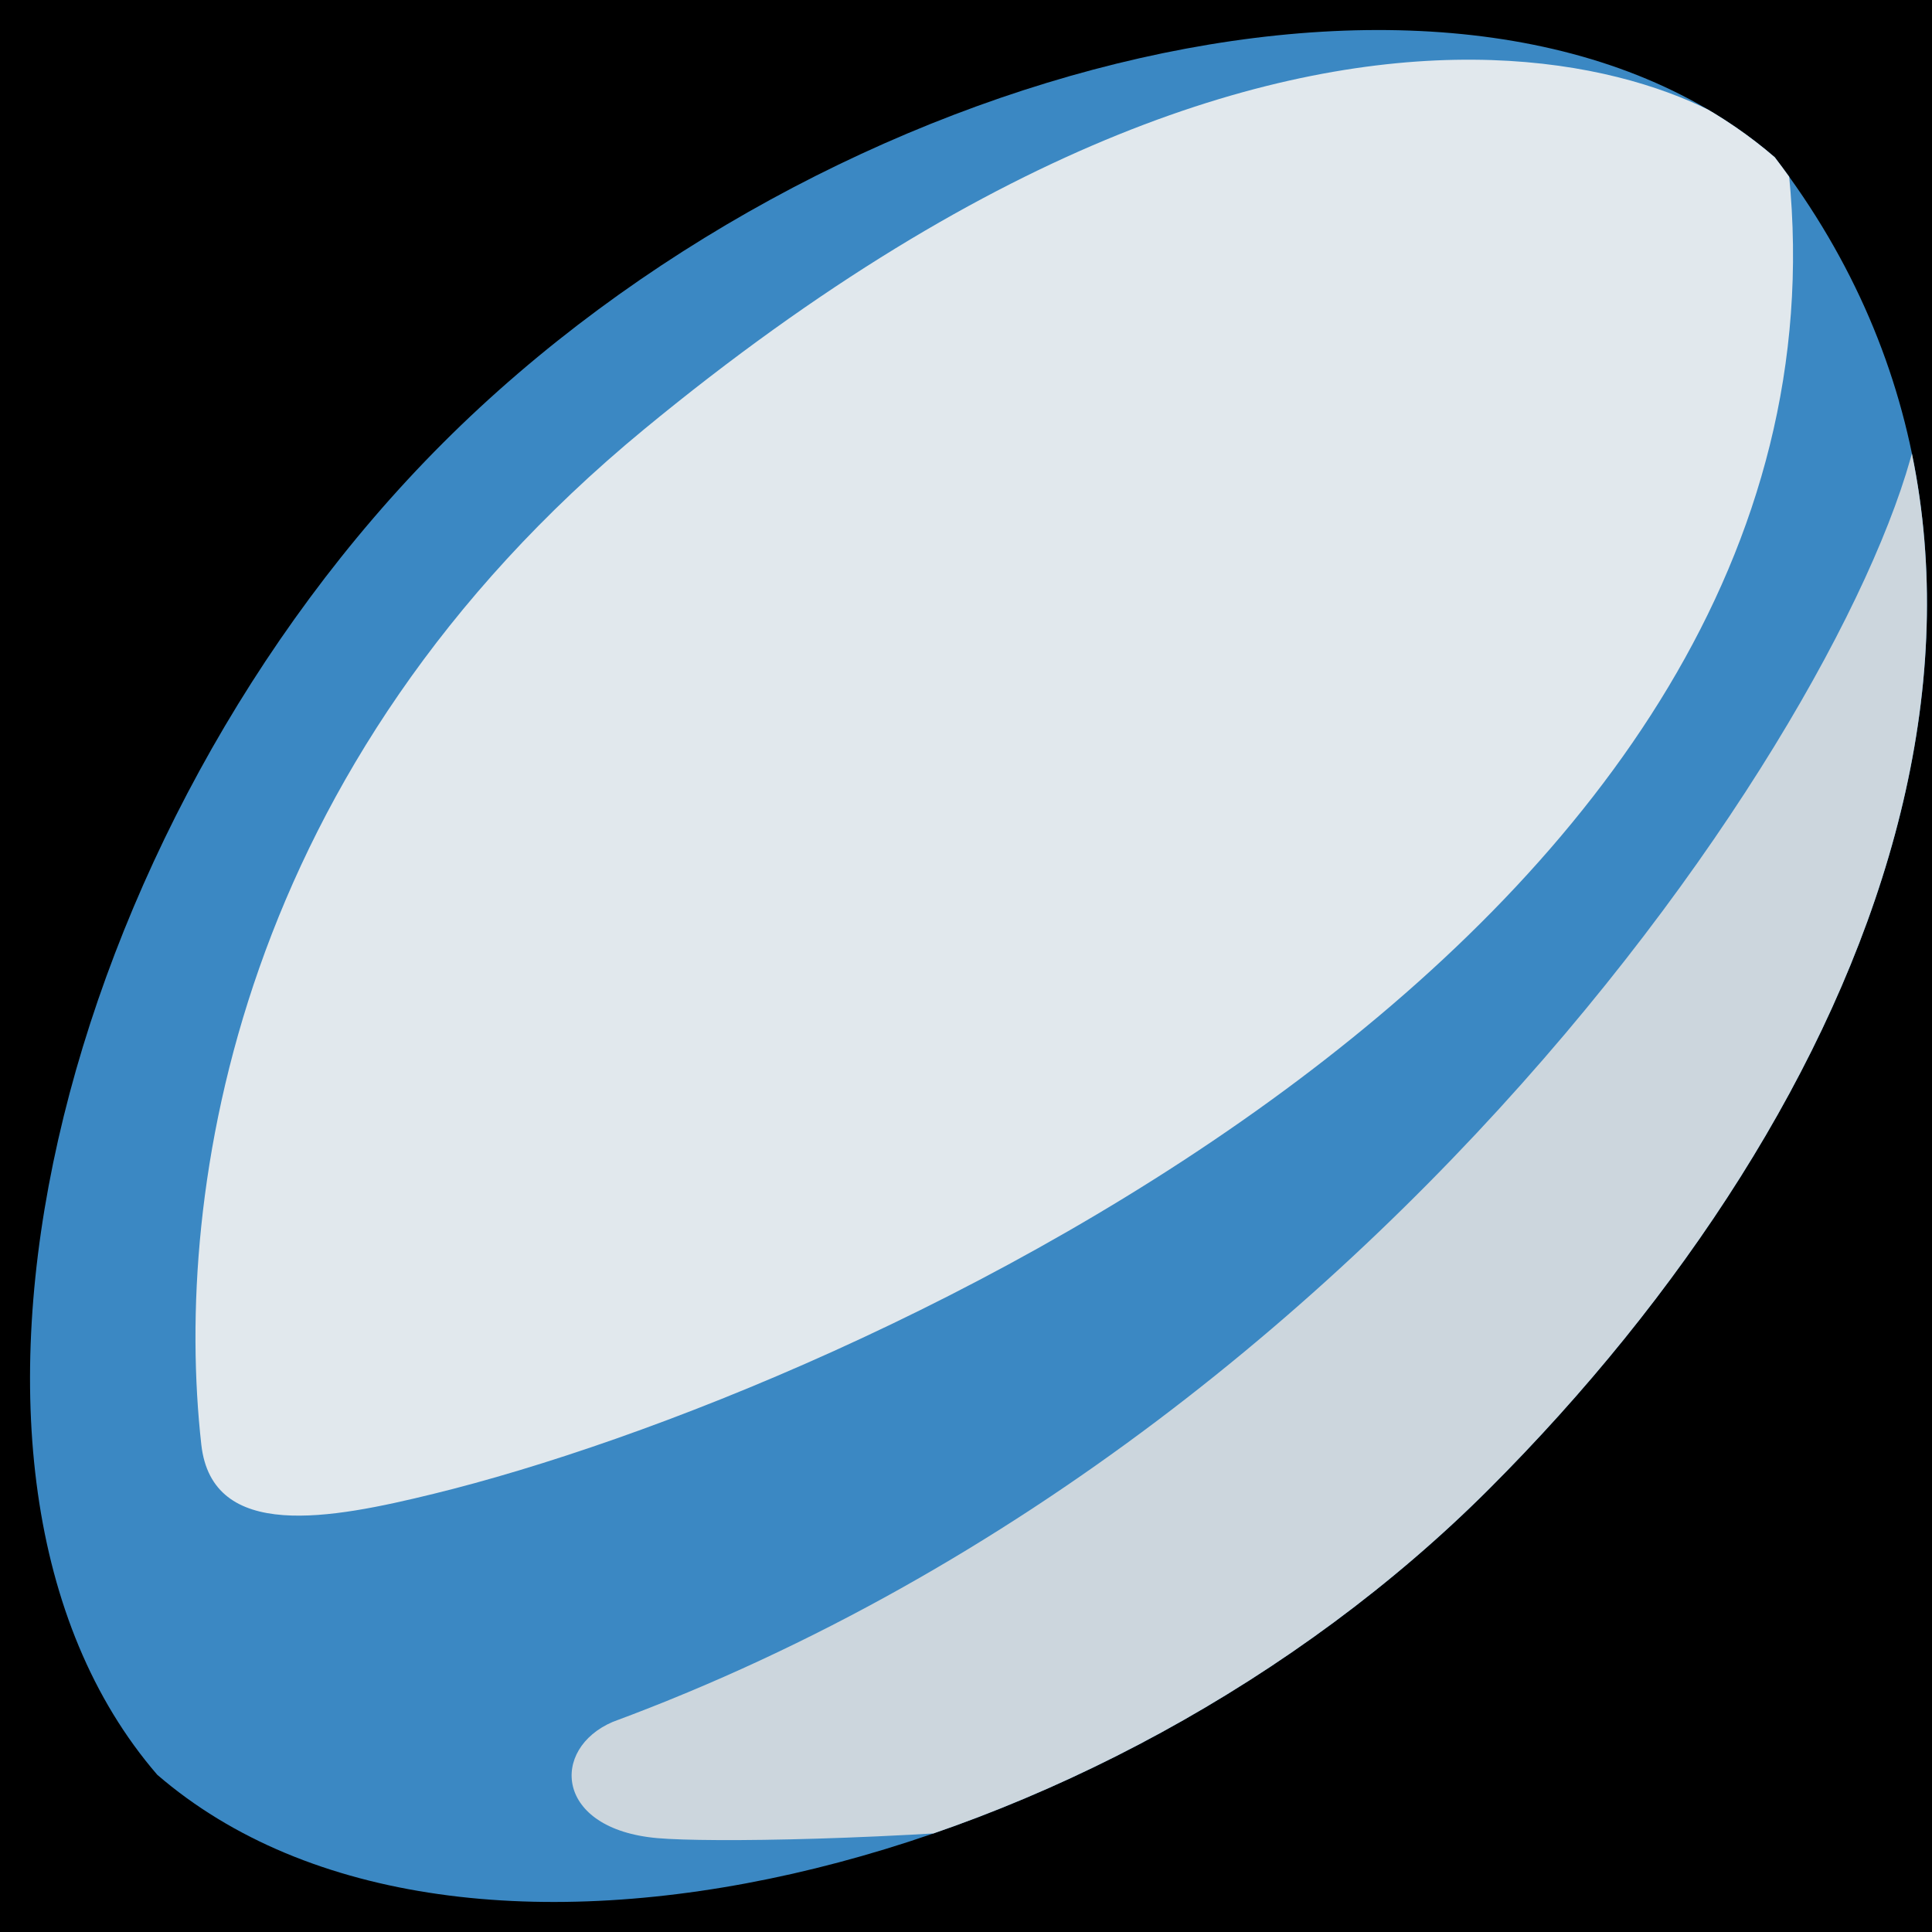 <?xml version="1.0" encoding="UTF-8" standalone="no"?><svg xmlns:dc="http://purl.org/dc/elements/1.1/" xmlns:cc="http://creativecommons.org/ns#" xmlns:rdf="http://www.w3.org/1999/02/22-rdf-syntax-ns#" xmlns:svg="http://www.w3.org/2000/svg" xmlns="http://www.w3.org/2000/svg" viewBox="0 0 45 45" style="enable-background:new 0 0 45 45;" xml:space="preserve" version="1.1" id="svg2"><rect width="100%" height="100%" fill="black"/><defs id="defs6"><clipPath id="clipPath16" clipPathUnits="userSpaceOnUse"><path id="path18" d="M 0,36 36,36 36,0 0,0 0,36 Z"/></clipPath><clipPath id="clipPath28" clipPathUnits="userSpaceOnUse"><path id="path30" d="M 8.254,27.746 C 1.09,20.582 -1.927,8.561 2.93,2.93 l 0,0 C 8.561,-1.927 20.582,1.09 27.746,8.254 l 0,0 c 7.164,7.164 11.229,17.088 5.324,24.816 l 0,0 c -1.886,1.627 -4.488,2.371 -7.386,2.371 l 0,0 C 19.931,35.44 13.018,32.51 8.254,27.746"/></clipPath></defs><g transform="matrix(1.25,0,0,-1.25,0,45)" id="g10"><g id="g12"><g clip-path="url(#clipPath16)" id="g14"><g transform="translate(27.746,8.254)" id="g20"><path id="path22" style="fill:#3b88c3;fill-opacity:1;fill-rule:nonzero;stroke:none" d="m 0,0 c -7.164,-7.164 -19.186,-10.181 -24.816,-5.324 -4.857,5.631 -1.84,17.652 5.324,24.816 7.164,7.164 19.185,10.181 24.816,5.324 C 11.23,17.088 7.164,7.164 0,0"/></g></g></g><g id="g24"><g clip-path="url(#clipPath28)" id="g26"><g transform="translate(35.834,28.666)" id="g32"><path id="path34" style="fill:#ccd6dd;fill-opacity:1;fill-rule:nonzero;stroke:none" d="m 0,0 c -0.334,-4.417 -9.334,-19.167 -24.417,-24.751 -1.167,-0.5 -1.084,-1.998 0.833,-2.166 1.917,-0.167 13.5,0.166 17.5,2.416 4,2.25 10.75,18.918 9,20.251 -1.75,1.333 4.416,7.75 3,6.417 C 4.5,0.833 0,0 0,0"/></g><g transform="translate(8.084,8.166)" id="g36"><path id="path38" style="fill:#e1e8ed;fill-opacity:1;fill-rule:nonzero;stroke:none" d="M 0,0 C 7.834,1.917 26.667,10.417 25.251,24.584 24.835,25.751 17.099,30.7 3.917,19.834 -3.667,13.584 -4.862,5.643 -4.333,0.917 -4.131,-0.896 -1.918,-0.47 0,0"/></g></g></g></g></svg>

